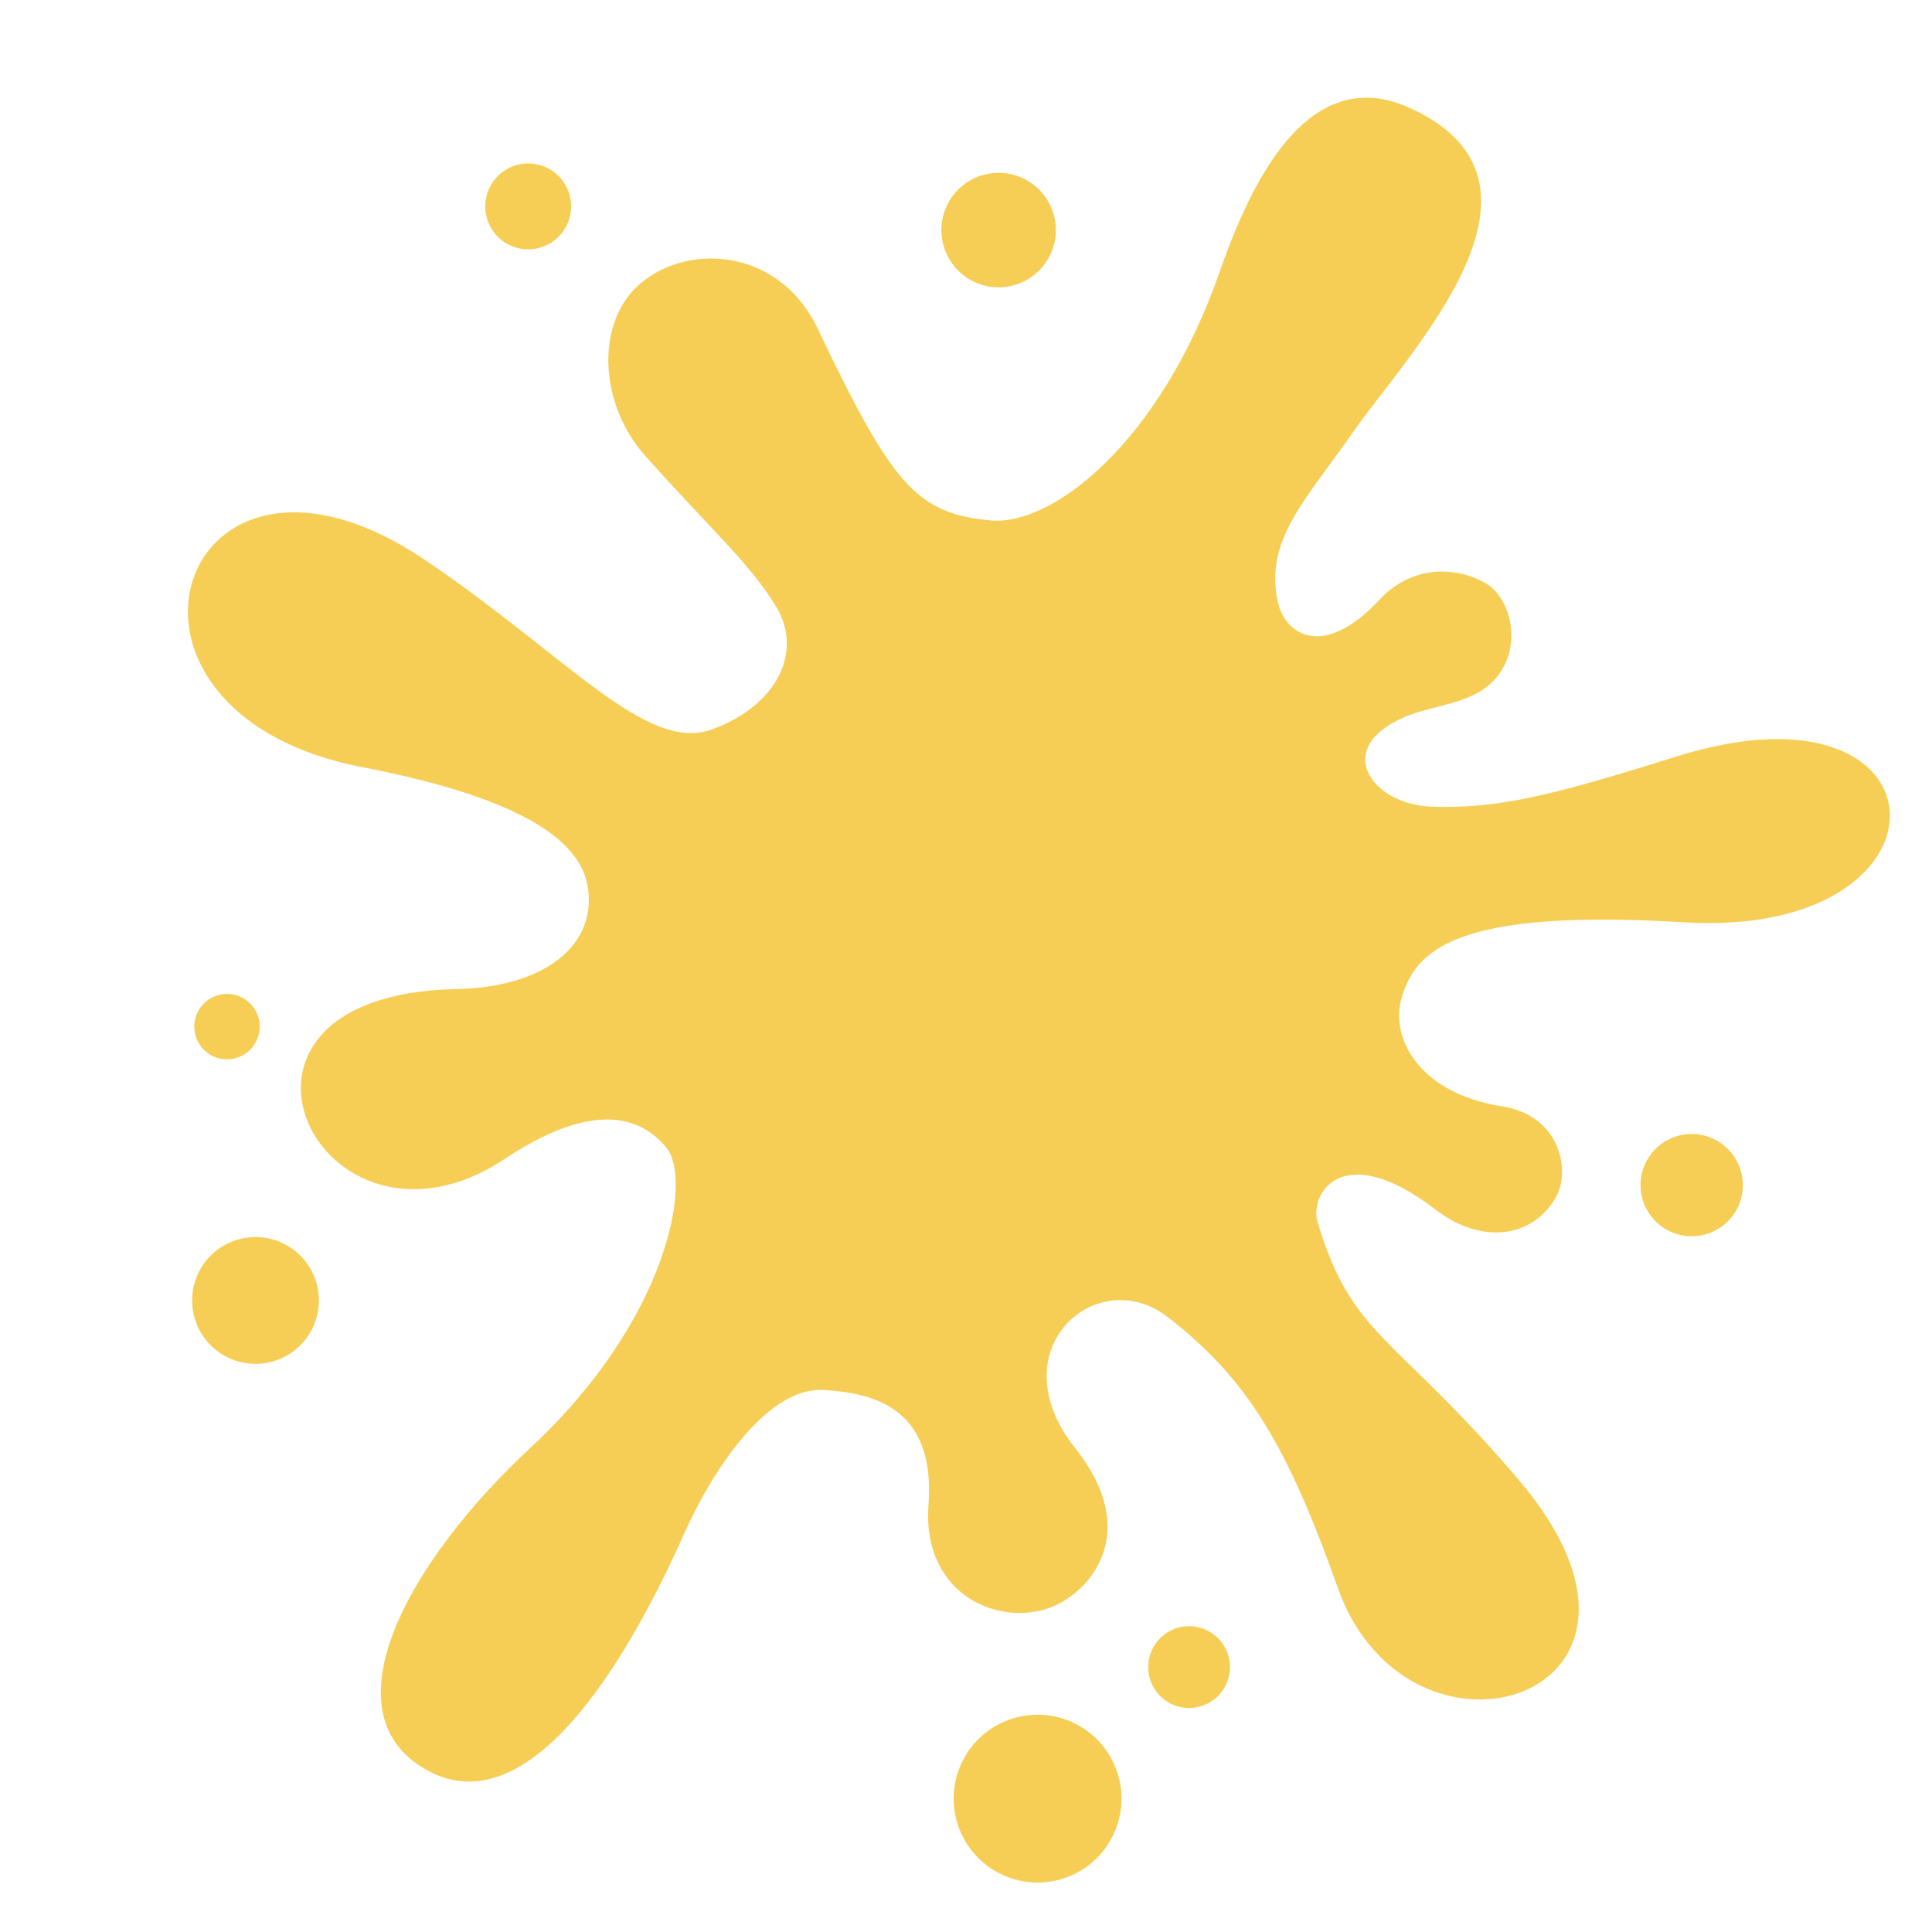 <svg width="800" height="800" viewBox="0 0 800 800" fill="none" xmlns="http://www.w3.org/2000/svg">
<g clip-path="url(#clip0_127_196)">
<path d="M682.142 480.14C676.292 490.273 679.783 503.227 689.893 509.064C700.025 514.914 712.99 511.46 718.84 501.328C724.683 491.208 721.199 478.239 711.067 472.389C700.957 466.552 687.985 470.02 682.142 480.14Z" fill="#F7CE55"/>
<path d="M500.844 675.636C492.733 670.953 482.38 673.737 477.697 681.847C473.02 689.947 475.794 700.292 483.905 704.975C492.016 709.658 502.362 706.886 507.037 698.787C511.72 690.676 508.955 680.319 500.844 675.636Z" fill="#F7CE55"/>
<path d="M447.012 714.691C430.39 705.094 409.142 710.79 399.547 727.41C389.958 744.018 395.651 765.266 412.272 774.862C428.893 784.459 450.141 778.765 459.73 762.156C469.327 745.538 463.633 724.287 447.012 714.691Z" fill="#F7CE55"/>
<path d="M92.67 561.222C105.225 568.47 121.279 564.169 128.528 551.614C135.777 539.058 131.475 523.004 118.92 515.755C106.365 508.507 90.31 512.808 83.061 525.364C75.813 537.919 80.115 553.973 92.67 561.222Z" fill="#F7CE55"/>
<path d="M100.766 413.367C94.3 409.635 86.009 411.837 82.255 418.338C78.523 424.803 80.756 433.097 87.22 436.829C93.71 440.575 101.986 438.348 105.718 431.884C109.47 425.382 107.254 417.113 100.766 413.367Z" fill="#F7CE55"/>
<path d="M209.814 100.866C218.325 105.78 229.197 102.856 234.111 94.346C239.018 85.846 236.114 74.97 227.602 70.056C219.092 65.143 208.22 68.065 203.313 76.564C198.399 85.074 201.304 95.953 209.814 100.866Z" fill="#F7CE55"/>
<path d="M401.65 115.799C412.981 122.341 427.479 118.455 434.035 107.1C440.57 95.78 436.687 81.282 425.355 74.74C414.024 68.198 399.523 72.083 392.988 83.401C386.433 94.756 390.318 109.257 401.65 115.799Z" fill="#F7CE55"/>
<path d="M628.694 612.562C577.496 552.535 559.799 553.868 545.554 505.897C542.136 494.442 555.766 471.216 594.414 500.863C613.788 515.734 634.689 512.378 644.218 495.875C650.57 484.873 646.14 461.924 622.007 458.116C587.068 452.614 575.726 429.422 580.306 413.508C586.068 393.372 602.637 376.185 697.444 381.912C813.668 388.876 809.329 276.943 693.867 313.346C642.719 329.455 619.729 335.068 592.479 334.005C568.025 333.036 551.432 309.82 581.599 296.928C593.289 291.937 608.426 291.619 617.742 282.592C631.029 269.732 626.334 247.947 615.097 241.46C603.861 234.972 585.994 233.45 572.069 247.415C547.995 273.856 532.036 262.624 529.133 249.301C523.545 223.851 540.248 207.571 560.232 178.987C583.719 145.419 651.768 75.873 584.089 44.824C551.452 29.853 525.455 53.759 505.351 111.708C480.424 183.659 435.476 217.971 410.078 215.486C379.535 212.52 369.673 201.262 338.588 136.095C322.079 101.438 282.295 100.522 263.355 119.051C246.662 135.367 248.458 167.767 267.147 188.711C295.937 220.99 310.138 232.825 321.456 251.334C332.499 269.45 322.197 291.963 294.943 301.978C267.658 311.993 235.228 271.954 176.172 231.994C74.082 162.929 30.013 294.527 150.14 317.696C218.773 330.913 240.426 349.275 243.357 367.111C247.397 391.714 224.955 408.865 189.011 409.554C74.31 411.791 132.841 530.624 209.099 479.816C240.973 458.596 263.173 459.236 276.113 475.483C286.663 488.753 276.634 546.517 219.741 599.399C169.108 646.433 134.739 708.731 176.09 732.605C214.74 754.92 254.016 700.846 283.634 634.346C294.734 609.471 317.535 574.159 341.045 575.571C359.951 576.705 387.588 581.77 384.469 623.117C381.636 661.086 414.98 674.458 436.607 664.957C452.416 657.989 472.367 633.804 445.189 599.603C412.817 558.813 454.256 522.602 483.614 545.428C516.028 570.616 532.685 597.521 553.909 657.404C583.542 740.937 705.58 702.702 628.694 612.562Z" fill="#F7CE55"/>
</g>
<defs>
<clipPath id="clip0_127_196">
<rect width="800" height="800" fill="white"/>
</clipPath>
</defs>
</svg>
